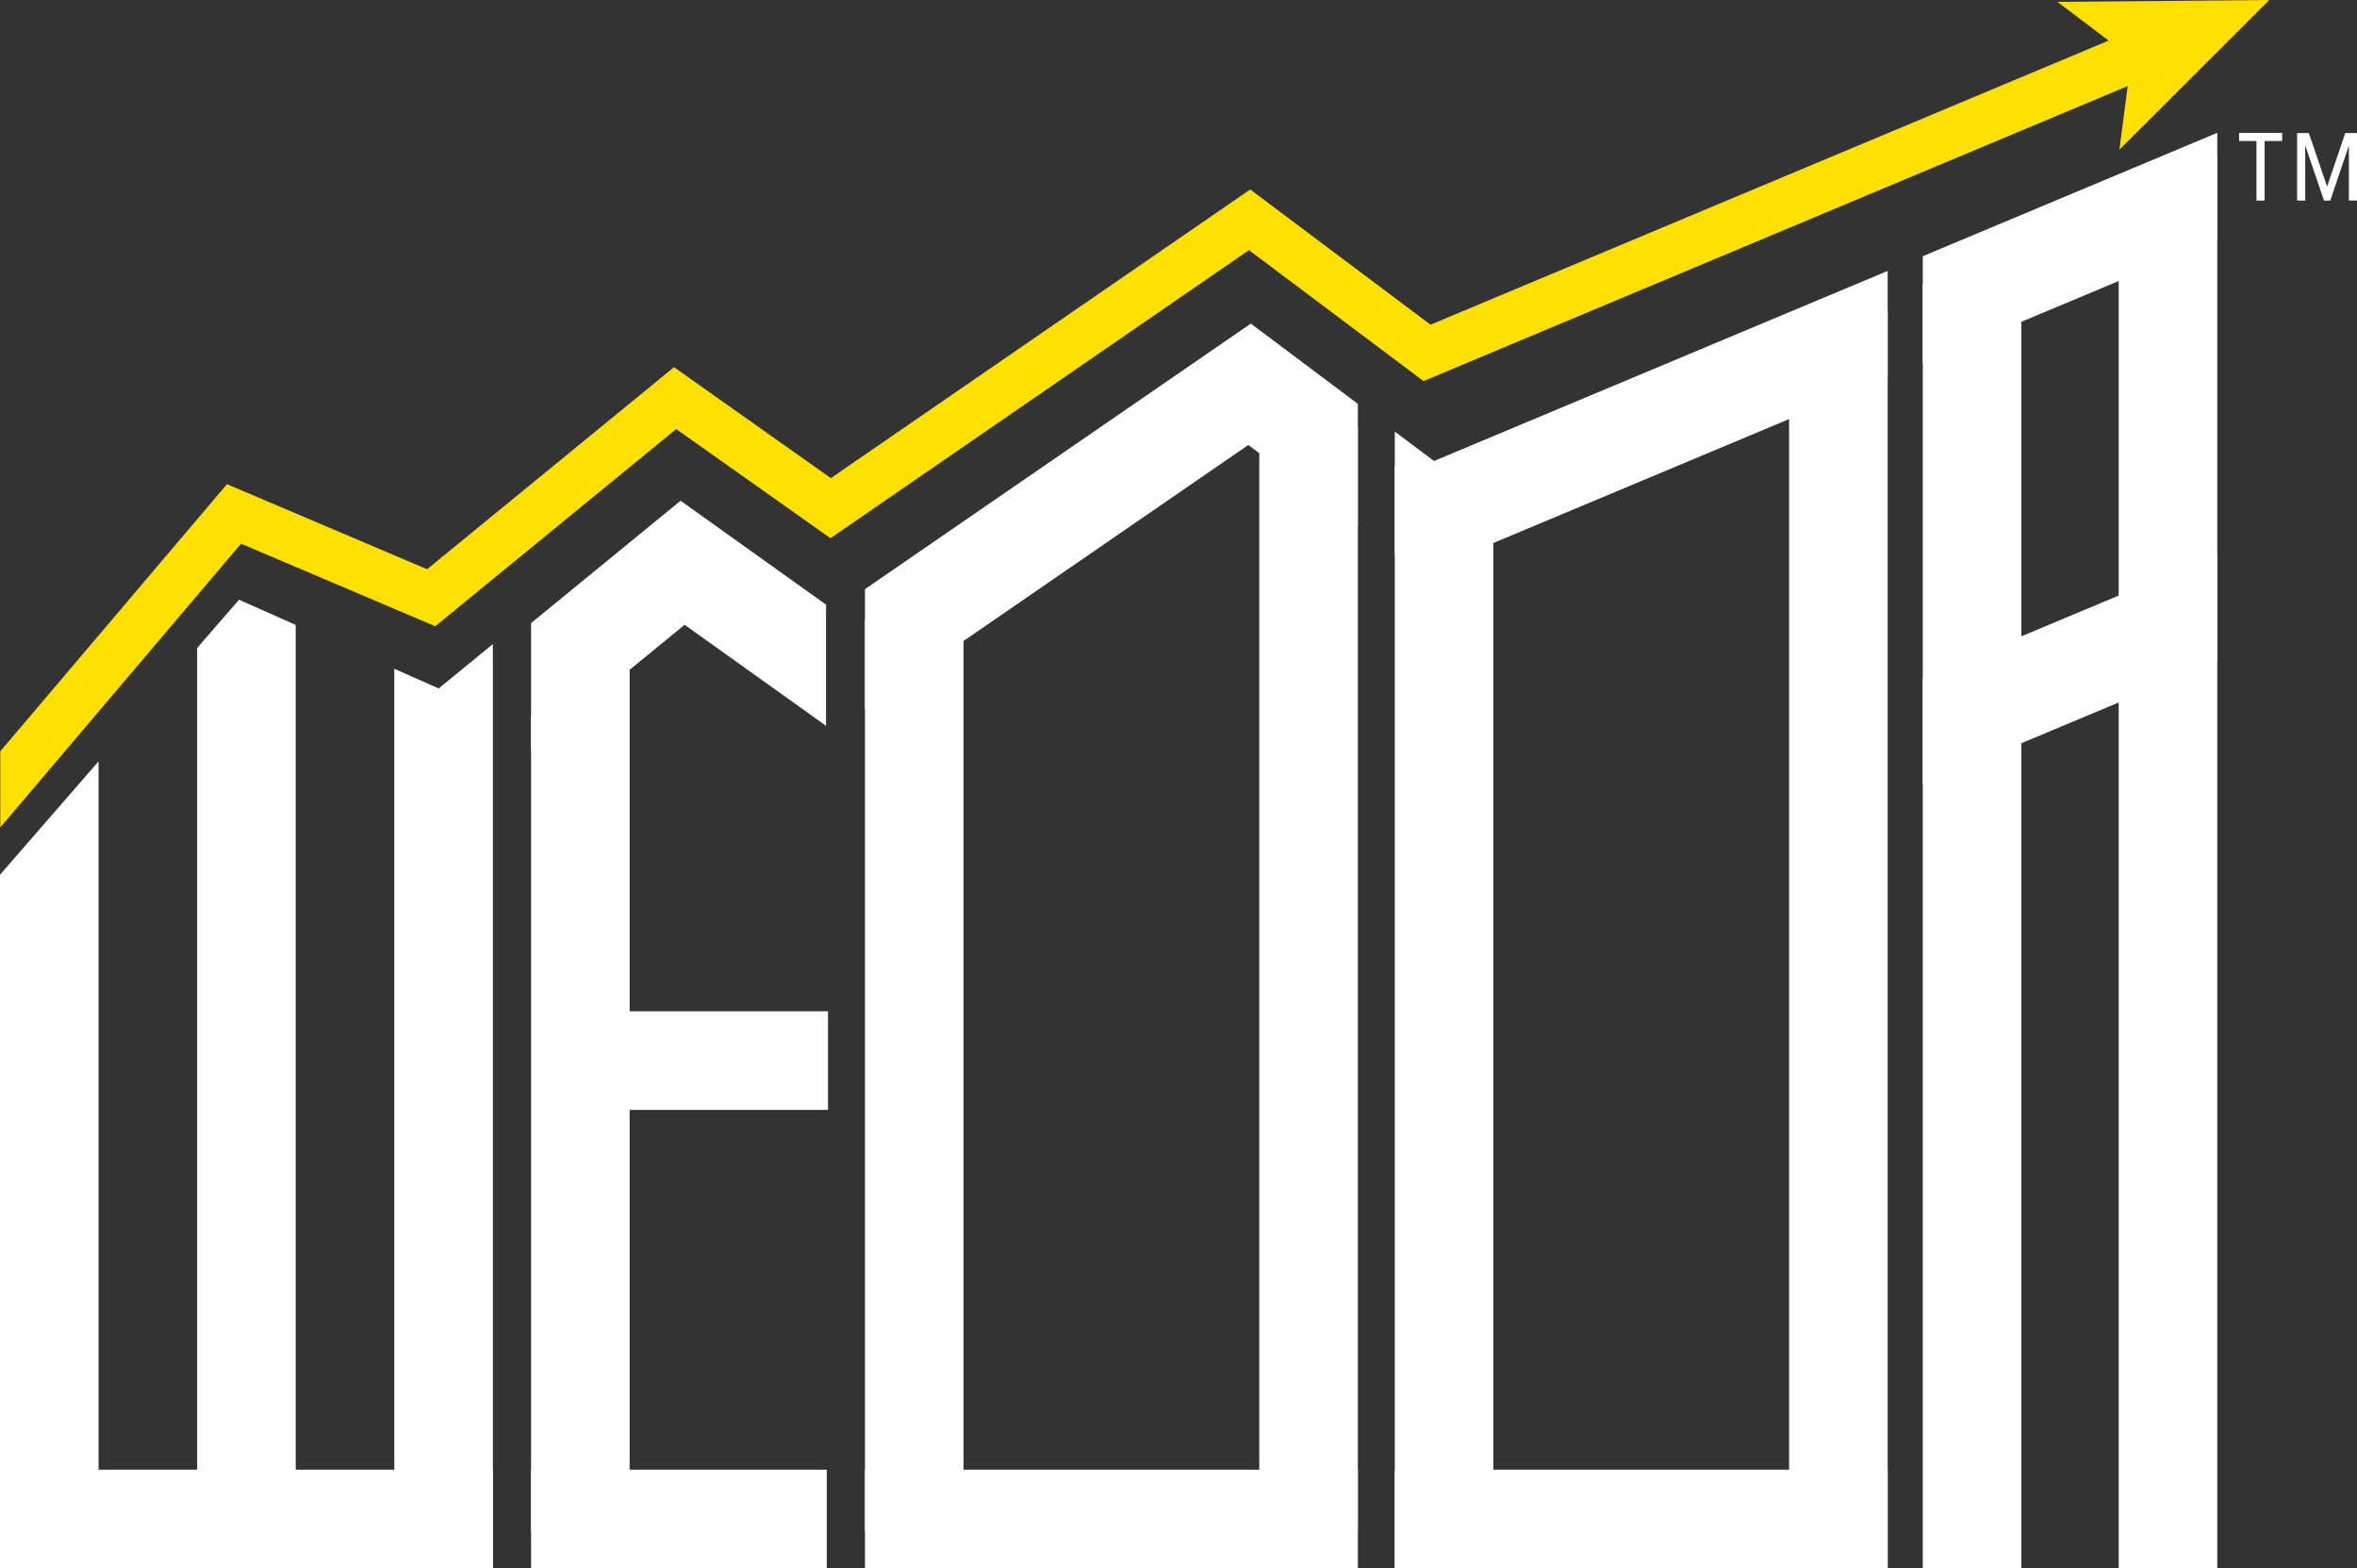 <svg xmlns="http://www.w3.org/2000/svg" viewBox="0 0 956.45 636.35"><rect x="0" y="0" width="956.45" height="636.35" fill="#333333" stroke="none"/><defs><style>.cls-1{fill:#fff;}.cls-2{fill:#ffe000;}</style></defs><g id="Layer_2" data-name="Layer 2"><g id="Layer_1-2" data-name="Layer 1"><g id="WEDDA"><polygon class="cls-1" points="40 308.92 40 636.35 0 636.35 0 354.94 40 308.92"/><polygon class="cls-1" points="120 253.57 120 636.35 80 636.35 80 262.91 97 243.35 120 253.57"/><polygon class="cls-1" points="200 261.35 200 636.35 160 636.35 160 271.35 178 279.35 200 261.35"/><rect class="cls-1" y="596.35" width="200" height="40"/><polygon class="cls-1" points="215.5 290.7 255.5 252.35 255.5 621.35 215.5 621.35 215.5 290.7"/><polygon class="cls-1" points="335.2 245.34 335.2 294.5 295.2 265.93 277.82 253.52 255.5 271.78 215.5 304.51 215.5 252.83 255.5 220.1 276.18 203.18 295.2 216.77 335.2 245.34"/><rect class="cls-1" x="215.5" y="596.35" width="120" height="40"/><rect class="cls-1" x="216" y="410.35" width="120" height="40"/><polygon class="cls-1" points="551 173.38 551 621.18 511 621.18 511 144 551 173.38"/><polygon class="cls-1" points="391 225 391 621.18 351 621.18 351 251.62 391 225"/><rect class="cls-1" x="351" y="596.35" width="200" height="40"/><polygon class="cls-1" points="551 163.87 551 213.86 511 183.87 506.57 180.55 391 260.09 351 287.62 351 239.05 391 211.53 507.58 131.3 511 133.87 551 163.87"/><polygon class="cls-1" points="766 126 766 636.35 726 636.35 726 142.24 766 126"/><polygon class="cls-1" points="606 190.78 606 636.35 566 636.35 566 189 581.91 200.57 606 190.78"/><rect class="cls-1" x="566" y="596.35" width="200" height="40"/><polygon class="cls-1" points="726 126.68 766 109.93 766 153.3 726 170.05 606 220.32 576.24 232.79 566 225.11 566 175.12 581.91 187.05 606 176.96 726 126.68"/><polygon class="cls-1" points="899.75 63 899.75 636.35 859.75 636.35 859.75 79.5 899.75 63"/><polygon class="cls-1" points="820.25 99 820.25 636.35 780.25 636.35 780.25 115.4 820.25 99"/><polygon class="cls-1" points="899.75 53.89 899.75 97.27 859.75 114.03 820.25 130.57 780.25 147.33 780.25 103.96 820.25 87.2 859.75 70.65 899.75 53.89"/><polygon class="cls-1" points="899.75 224.89 899.75 268.27 859.75 285.03 820.25 301.57 780.25 318.33 780.25 274.96 820.25 258.2 859.75 241.65 899.75 224.89"/></g><g id="Arrow"><polygon class="cls-2" points="872.65 31.05 863.4 34.93 577.66 154.63 506.82 101.5 337 218.39 274.4 174.1 176.62 254.11 97.83 220.62 0.12 335.75 0.12 304.84 92.1 196.46 173.31 230.97 273.52 148.98 337.15 194 507.33 76.88 580.49 131.75 855.66 16.48 864.92 12.6 872.65 31.05"/><polygon class="cls-2" points="920.88 0 860.03 60.75 864.89 23.46 834.9 0.76 920.88 0"/></g><g id="TM"><path class="cls-1" d="M926.09,57.21h-6.85a.27.27,0,0,0-.29.29V81.4h-3.3V57.5c0-.18-.08-.29-.26-.29h-6.78v-3.3h17.48Z"/><path class="cls-1" d="M932.15,81.4V54h4.76l7.33,21.48c0,.07,0,.11.07.11s.08,0,.08-.11L951.68,54h4.77V81.36h-3.3V59.15c0-.07-7.52,22.07-7.55,22.25h-2.53L935.44,59V81.4Z"/></g></g></g></svg>